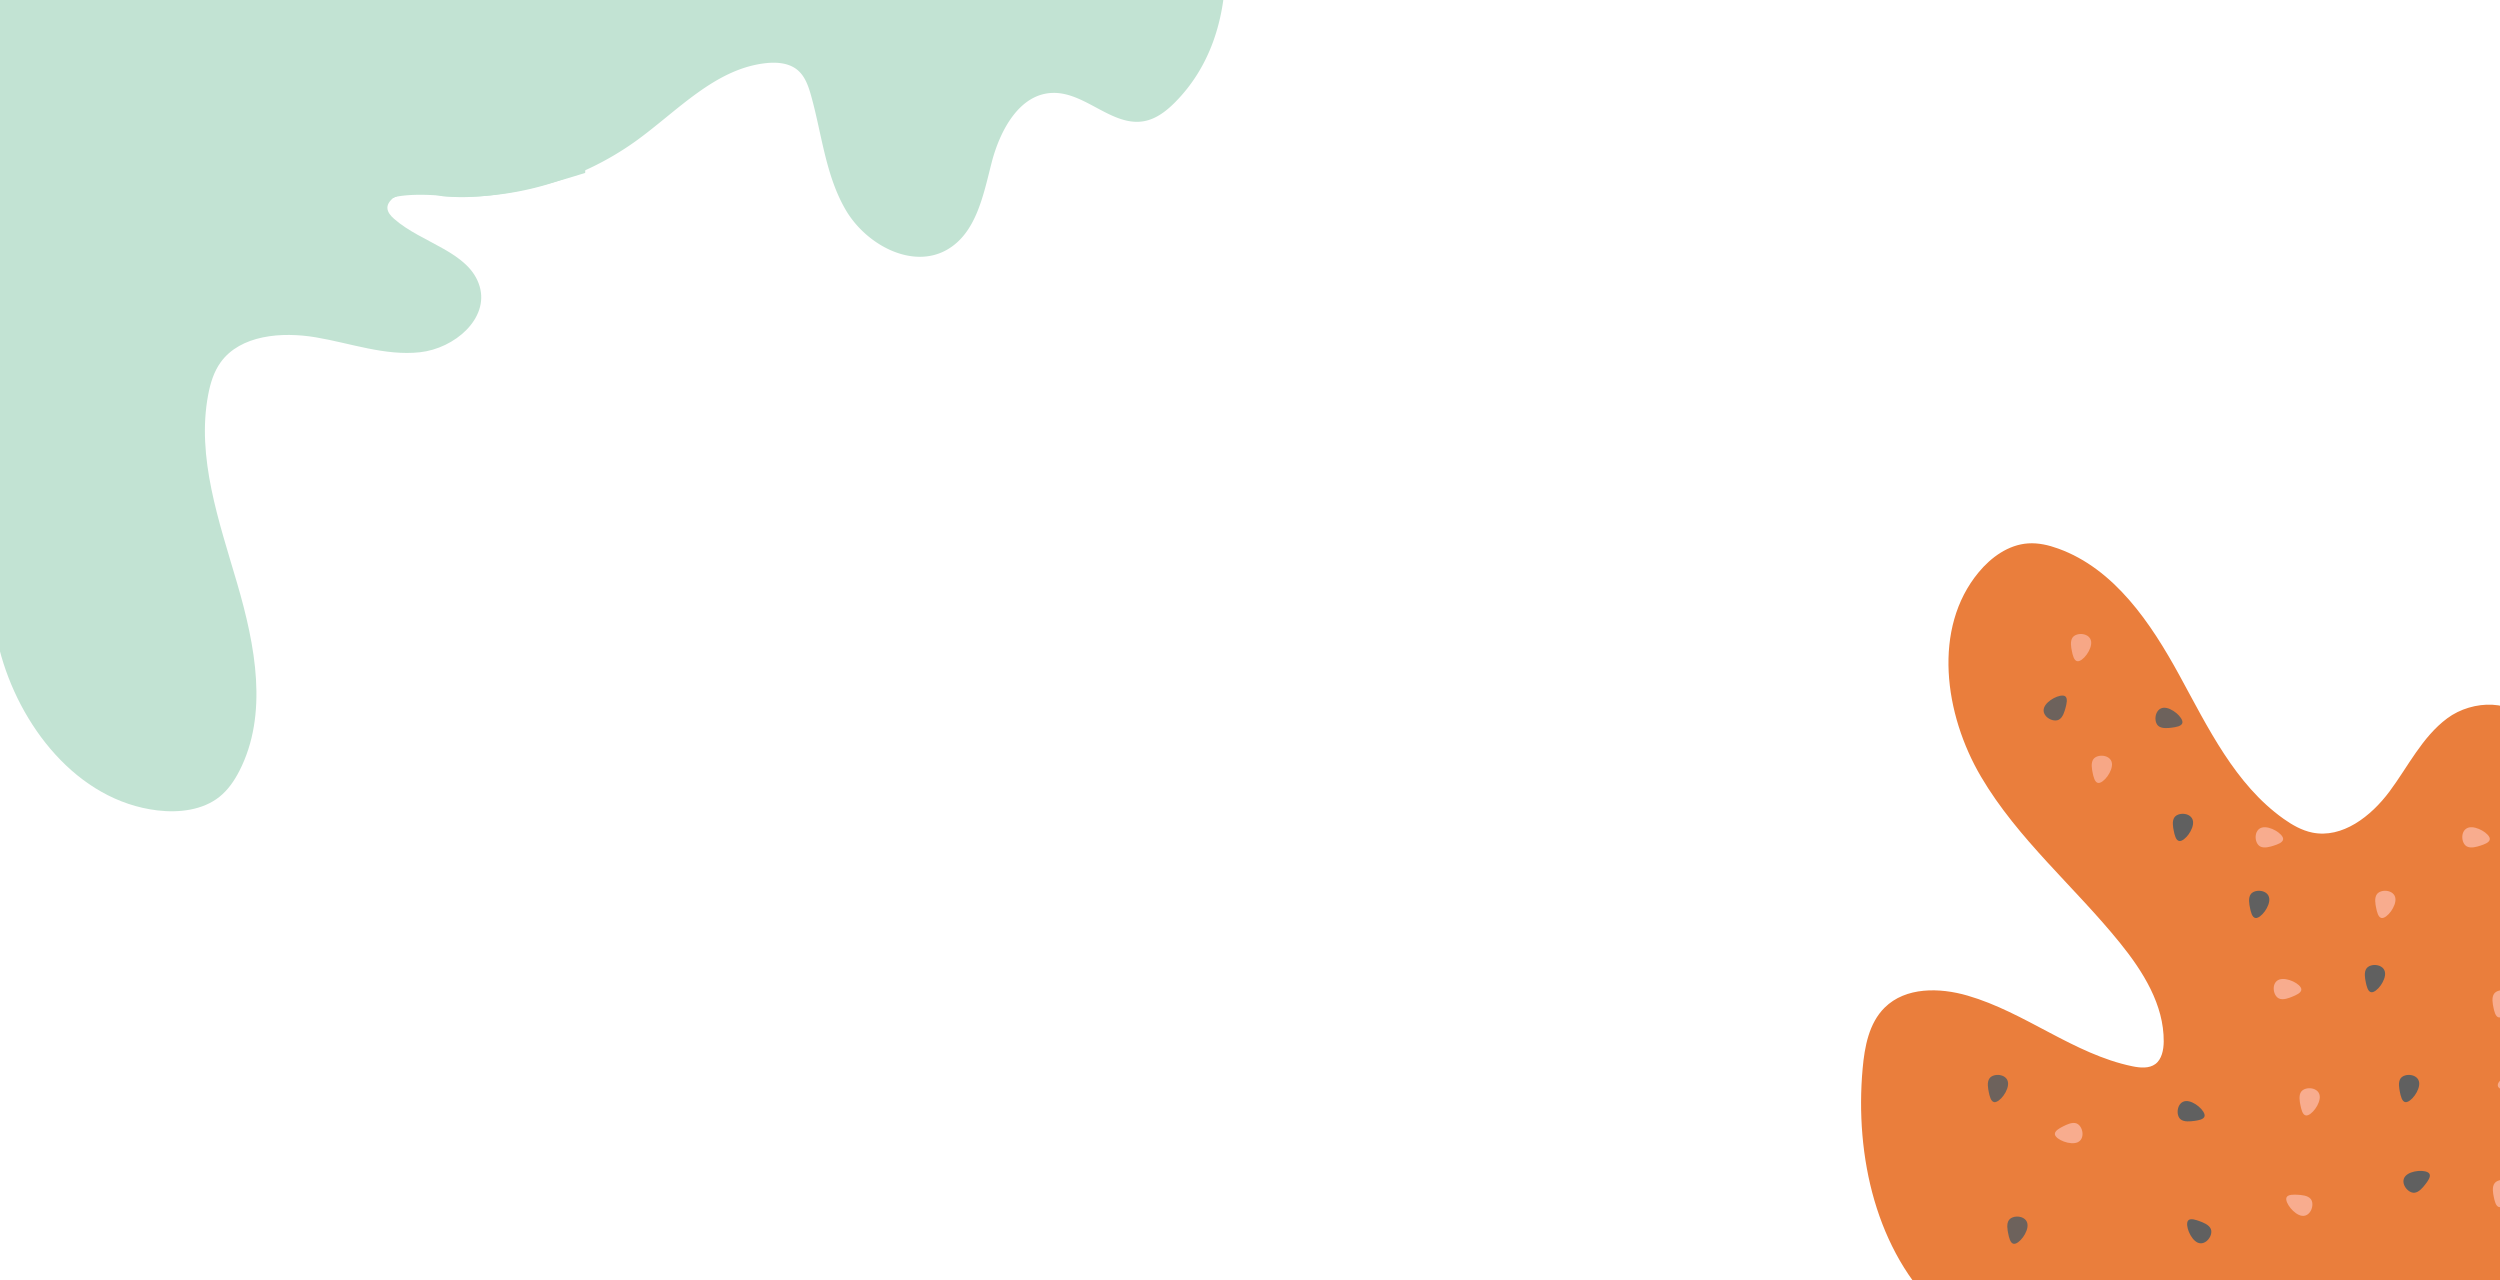 <svg xmlns="http://www.w3.org/2000/svg" xmlns:xlink="http://www.w3.org/1999/xlink" viewBox="-90 10 1500 768">
    <defs>
        <clipPath id="a">
            <rect x="997.82" y="16.49" width="292.68" height="128.52" fill="none"/>
        </clipPath>
    </defs>
    <!-- blue blob at top-->
    <path class="blue-blob" d="M275.06,127.61A178.49,178.49,0,0,0,391.27,94.8c25.07-18,47.67-43.63,78.38-46.92,6.56-.7,13.75-.11,18.83,4.1,4.47,3.71,6.51,9.53,8.09,15.12,6.56,23.26,8.73,48.28,21,69.09s40,35.66,60.88,23.51c17.3-10.07,21.53-32.56,26.49-51.95s16.67-41.48,36.68-42c19.51-.57,35.81,20.56,55,16.92,7.2-1.36,13.29-6.12,18.45-11.32,41.53-41.86,35.48-112.09,11.15-165.81C671.06-216.37,532.39-294.64,399.55-278.88" fill="#c2e3d3" transform='translate(-100 0)'/>
    
    <path class="blue-blob" d="M452.13-286.53c-47.18,22-102.35,24.29-147.33,50.47-37.18,21.65-64.12,58.18-80.38,98s-22.65,83-25.82,125.9c-3.43,46.35.68,101,39.28,126.84,35.36,23.72,82.61,11.8,123.24-.93l.21-13.64" fill="#c2e3d3" transform='translate(-100 0)'/>
    
    <path class="blue-blob" d="M387.69,54.27c8.76-27.63,13.59-60.57-5.61-83.68C365.81-49,337.3-54.78,311.48-54.59s-51.73,5-77.28.69C187.37-61.7,151.13-97.62,108-117.41c-96.35-44.26-212.46-3.22-313.62-35.53l-.41-1L-369.65-99.06c-27,9-54.22,18.23-77.84,33.37S-491.08-28.63-497.32-2s3.88,58.08,28.45,73.13c26.78,16.41,61.62,10.1,90.72-.45s58.12-25,89.54-23.25c8.56.48,17.6,2.45,23.82,8.23,5.18,4.79,7.71,11.59,9.17,18.28,6.71,30.67-5.63,61.5-7,92.6-2.39,56.24,32.07,110.18,77.16,147.85,11.23,9.39,24.32,18.42,39.06,18.8,19.64.51,35.54-14.51,45.2-30.56,19.93-33.16,23.68-74.2,46.28-105.73,3.1-4.35,7.11-8.78,12.65-9.38s11,3.06,15.1,7C-9.51,211.85-3.88,237-1.56,260.67,3,307-2,354.19,9.66,399.58S56,490.46,104.51,496.25c13.06,1.55,27.14-.2,37.08-8.09,5.21-4.14,9-9.71,12-15.53,17.51-34.1,9.6-75.32-1.28-112.56s-24.53-75.72-17.39-113.29c1.31-6.88,3.38-13.75,7.51-19.45,11.79-16.29,36.4-18.44,57.19-14.91s41.5,11.21,62.32,8.94,41.6-20.2,35.82-39.62c-6.15-20.7-34.56-25.71-51.26-40.39-2.05-1.8-4-4-4.07-6.64,0-2.92,2.43-5.21,4.84-7C282,102.68,340,119.2,369.72,88.83,379,79.37,383.75,66.72,387.69,54.27Z" fill="#c2e3d3" transform='translate(-100 0)'/>
    
     <path class="blue-blob" d="M425.92,52.48c3.22,0,3.22-5,0-5s-3.22,5,0,5Z" fill="#c2e3d3"/>
    
    <path class="blue-blob" d="M425.92,52.48c3.22,0,3.22-5,0-5s-3.22,5,0,5Z" fill="#c2e3d3"/>
    
    <path class="blue-blob" d="M466.92,27.48c3.22,0,3.22-5,0-5s-3.22,5,0,5Z" fill="#c2e3d3"/>
    
    <path class="blue-blob" d="M125.11,452.86c-.24,1.93,1.74,3.35,3.49,3.29a3.67,3.67,0,0,0,2.46-1,3.2,3.2,0,0,0,.81-3,2.52,2.52,0,0,0-3.08-1.75,2.56,2.56,0,0,0-1.74,3.08,1.91,1.91,0,0,1,.84-2.13c-.17.1.75-.25.28-.13s.74-.07.35-.05-.45-.14.35.06c-.4-.1.26.11.32.14-.2-.12-.09,0,.34.27l.31.4a1.94,1.94,0,0,1,.26,1,.81.81,0,0,1,0-.16,2.51,2.51,0,0,0-.73-1.77,2.57,2.57,0,0,0-1.77-.73,2.53,2.53,0,0,0-1.77.73,2.93,2.93,0,0,0-.73,1.77Z" fill="#c2e3d3" transform="translate(-100 0)"/>
    
    <path class="blue-blob" d="M8.44,231.56c3.21,0,3.22-5,0-5s-3.23,5,0,5Z" fill="#c2e3d3" transform="translate(-100 0)"/>
    
    <path class="blue-blob" d="M250.11,124.79c5,2.31,10.06.91,15.33,1.37,3.21.28,3.19-4.72,0-5-4.14-.36-8.89,1.12-12.81-.69-2.9-1.34-5.44,3-2.52,4.32Z" fill="#c2e3d3" transform="translate(-100 0)"/>
    
    <path class="blue-blob" d="M268,122.29c-1.27-2.34-5.51-4.13-8-4.7-3.92-.91-7.22.69-10.66,2.37-2.24,1.1-4.83,3.36-2.12,5.73s8.3,0,11.45-.4,1.83-5.24-1.33-4.82c-1,.13-6.43,1.83-7,1.34l.74,1.76,0-.42L250,125.31c2.07-1.48,5.47-3.13,8-3,1.2.08,5.19,1.45,5.74,2.46,1.54,2.82,5.86.3,4.31-2.53Z" fill="#c2e3d3" transform="translate(-100 0)"/>
    
    <path class="blue-blob" d="M261.77,120.47a31.17,31.17,0,0,0-7.66.27c-2.32.34-2.17,3.5-.6,4.57a6.43,6.43,0,0,0,3.76,1.25c2.8.29,3.41-4.33.67-4.91-5.36-1.13-10.18-1.15-14.5,2.58-2,1.74.17,4.69,2.43,4.18,7.79-1.75,16.33-1.7,24.33-1.31,3.22.16,3.21-4.84,0-5-8.55-.41-17.32-.38-25.65,1.49l2.43,4.18c2.9-2.51,6.22-2,9.63-1.3l.66-4.91L256,121l-.6,4.57a24.86,24.86,0,0,1,6.33-.09c3.2.31,3.18-4.69,0-5Z" fill="#c2e3d3" transform="translate(-100 0)"/>
    
    <path class="blue-blob" d="M245.88,128.5c3.22,0,3.22-5,0-5s-3.22,5,0,5Z" fill="#c2e3d3" transform="translate(-100 0)"/>
    
    <path class="blue-blob" d="M246.79,128.16c3.21,0,3.22-5,0-5s-3.23,5,0,5Z" fill="#c2e3d3" transform="translate(-100 0)"/>
    
    <path class="blue-blob" d="M245.73,123.57a4.49,4.49,0,0,0-1.61.44,2.52,2.52,0,0,0-.89,3.42,2.56,2.56,0,0,0,3.42.9l-.92.24a2.72,2.72,0,0,0,1.77-.74,2.5,2.5,0,0,0,0-3.53,2.35,2.35,0,0,0-1.77-.73Z" fill="#c2e3d3" transform="translate(-100 0)"/>
    <!-- end of blue blob-->
    
    <!-- orange blob-->
    <path class="orange-blob" d="M1469,476.42c23.66,13.11,48.26,32.15,50.85,59.23,2.2,22.94-12.5,44.15-29.36,59.72s-36.75,28.14-50.54,46.51c-25.27,33.67-25.38,79.65-40.41,119-33.64,88.1-135.65,131.3-180.16,214.35l.41.93L1078,1039.05c-23.36,10.35-47,20.79-72.18,25.06s-52.41,1.77-73.82-12.23-35.3-41.1-29.18-66.06c6.66-27.23,33.35-44.2,59.09-54.85s54-18.63,73.19-38.92c5.24-5.53,9.81-12.33,10.09-20,.22-6.35-2.57-12.43-6-17.77-15.63-24.54-43.71-37.61-64.82-57.55-38.2-36.06-51-93-46.29-145.52,1.17-13.1,3.76-27.08,13.08-36.29,12.4-12.27,32.49-11.92,49.19-7.08,34.53,10,63.69,35.1,98.87,42.4,4.84,1,10.34,1.52,14.32-1.43s5.15-8.75,5.19-13.88c.18-22.23-12.51-42.41-26.45-59.62-27.25-33.67-61.2-62.13-83.2-99.48s-29.15-88.82-1.49-122.14c7.45-9,17.72-16.37,29.3-17.15,6.08-.41,12.14,1,17.88,3.09,33.55,12.1,55.28,44.4,72.47,75.86s33.42,65.42,62.53,86.15c5.32,3.79,11.14,7.11,17.53,8.41,18.25,3.7,35.61-9.82,46.79-24.83s19.59-32.7,34.58-43.84,40.1-11.81,49,4.66c9.5,17.55-5.66,38.16-6.92,58.1-.15,2.45,0,5.15,1.69,6.9,1.89,2,5,2,7.67,1.71,38.85-4.39,65.72-50.7,104.75-48.49C1447,465,1458.36,470.52,1469,476.42Z " fill="#ea7e3c" transform='translate(100 0)'/>
    
    <!-- Outline of orange blob-->
    <path class="orange-blob" d="M1223,974.83l-3.12,1.38L1078,1039.05c-23.36,10.35-47,20.79-72.18,25.06s-52.41,1.77-73.82-12.23-35.3-41.1-29.18-66.06c6.66-27.23,33.35-44.2,59.09-54.85s54-18.63,73.19-38.92c5.24-5.53,9.81-12.33,10.09-20,.22-6.35-2.57-12.43-6-17.77-15.63-24.54-43.71-37.61-64.82-57.55-38.2-36.06-51-93-46.29-145.52,1.17-13.1,3.76-27.08,13.08-36.29,12.4-12.27,32.49-11.92,49.19-7.08,34.53,10,63.69,35.1,98.87,42.4,4.84,1,10.34,1.52,14.32-1.43s5.15-8.75,5.19-13.88c.18-22.23-12.51-42.41-26.45-59.62-27.25-33.67-61.2-62.13-83.2-99.48s-29.15-88.82-1.49-122.14c7.45-9,17.72-16.37,29.3-17.15,6.08-.41,12.14,1,17.88,3.09,33.55,12.1,55.28,44.4,72.47,75.86s33.42,65.42,62.53,86.15c5.32,3.79,11.14,7.11,17.53,8.41,18.25,3.7,35.61-9.82,46.79-24.83s19.59-32.7,34.58-43.84,40.1-11.81,49,4.66c9.5,17.55-5.66,38.16-6.92,58.1-.15,2.45,0,5.15,1.69,6.9,1.89,2,5,2,7.67,1.71,38.85-4.39,65.72-50.7,104.75-48.49,12.17.68,23.49,6.22,34.17,12.12,23.66,13.11,48.26,32.15,50.85,59.23,2.2,22.94-12.5,44.15-29.36,59.72s-36.75,28.14-50.54,46.51c-25.27,33.67-25.38,79.65-40.41,119-33.64,88.1-135.65,131.3-180.16,214.35 " fill="none" transform='translate(100 0)' stroke="#ea7e3c" stroke-miterlimit="10"/>
    
    
    <!-- Dots inside the orange blob-->
    <path class="orange-blob dots" d="M1114.71,500.34c2.46-3.31,10.4-2.73,11.1,2.45.66,4.79-5,12.13-8.19,11.83-2.17-.2-2.93-4-3.35-6.06S1113.05,502.58,1114.71,500.34Z" fill="#606060" transform='translate(100 0)'/>
    
    <path class="orange-blob dots" d="M1190.72,665c2.46-3.31,10.4-2.74,11.1,2.45.66,4.78-5,12.12-8.19,11.83-2.17-.2-2.93-4-3.35-6.06S1189.06,667.2,1190.72,665Z" fill="#f8ac8e" transform='translate(100 0)'/>
    
    <path class="orange-blob dots" d="M1361.74,679.67c2.46-3.31,10.4-2.74,11.1,2.45.66,4.78-5,12.12-8.19,11.83-2.17-.2-2.93-4-3.35-6.06S1360.08,681.9,1361.74,679.67Z" fill="#606060" transform='translate(100 0)'/>
    
    <path class="orange-blob" d="M1229.91,591.05c2.45-3.3,10.39-2.73,11.1,2.45.65,4.79-5,12.13-8.2,11.84-2.16-.21-2.93-4-3.35-6.07S1228.25,593.29,1229.91,591.05Z" fill="#606060" transform='translate(100 0)'/>
    
    <path class="orange-blob dots" d="M1105,445.55c-3.13-2.68-2-10.55,3.21-10.9,4.82-.32,11.75,5.88,11.24,9-.35,2.15-4.19,2.65-6.28,2.93S1107.07,447.37,1105,445.55Z" fill="#606060" opacity="0.9" transform='translate(100 0)'/>
    
    <path class="orange-blob dots" d="M1337.66,571.46c2.46-3.31,10.4-2.73,11.1,2.45.66,4.79-5,12.12-8.19,11.83-2.17-.2-2.93-4-3.35-6.06S1336,573.7,1337.66,571.46Z" fill="#606060" transform='translate(100 0)' />
    
    <path class="orange-blob dots" d="M1003.71,657c2.46-3.3,10.39-2.73,11.1,2.45.65,4.79-5,12.13-8.2,11.84-2.16-.2-2.93-4-3.35-6.07S1002.05,659.19,1003.71,657Z" fill="#606060" opacity="0.9" transform='translate(100 0)'/>
    
    <path class="orange-blob dots" d="M1177.32,609.07c-3.7-1.78-4.64-9.68.31-11.36,4.58-1.54,12.87,2.67,13.17,5.81.22,2.17-3.36,3.64-5.31,4.44S1179.84,610.28,1177.32,609.07Z" fill="#f8ac8e" transform='translate(100 0)'/>
    
    <path class="orange-blob dots" d="M1306.5,606.19c2.45-3.3,10.39-2.73,11.09,2.45.66,4.79-5,12.13-8.19,11.83-2.16-.2-2.93-4-3.35-6.06S1304.83,608.43,1306.5,606.19Z" fill="#f8ac8e" transform='translate(100 0)'/>
    
    <path class="orange-blob dots" d="M1055.91,684.05c3.85,1.47,5.43,9.27.63,11.34-4.43,1.92-13-1.6-13.6-4.7-.39-2.14,3-3.9,4.93-4.86S1053.31,683.05,1055.91,684.05Z" fill="#f8ac8e" transform='translate(100 0)'/>
    
    <path class="orange-blob dots" d="M1290,517.81c-3.55-2.09-3.83-10,1.25-11.3,4.69-1.16,12.6,3.73,12.64,6.88,0,2.18-3.65,3.35-5.66,4S1292.43,519.22,1290,517.81Z" fill="#f8ac8e" transform='translate(100 0)'/>
    
    <path class="orange-blob dots" d="M1236.14,546.52c2.46-3.3,10.39-2.73,11.1,2.45.65,4.79-5,12.13-8.19,11.84-2.17-.2-2.94-4-3.36-6.06S1234.48,548.76,1236.14,546.52Z" fill="#f8ac8e" transform='translate(100 0)'/>
    
    <path class="orange-blob dots" d="M1053.58,392.46c2.46-3.31,10.39-2.73,11.1,2.45.65,4.79-5,12.12-8.2,11.83-2.16-.2-2.93-4-3.35-6.06S1051.92,394.7,1053.58,392.46Z" fill="#f8ac8e" opacity="0.9" transform='translate(100 0)'/>
    
    <path class="orange-blob dots" d="M1066.05,465.48c2.45-3.3,10.39-2.73,11.1,2.45.65,4.79-5.05,12.13-8.2,11.84-2.16-.2-2.93-4-3.35-6.06S1064.38,467.72,1066.05,465.48Z" fill="#f8ac8e" opacity="0.9" transform='translate(100 0)'/>
    
    <path class="orange-blob dots" d="M1118.31,681.55c-3.13-2.68-2-10.56,3.21-10.91,4.82-.32,11.75,5.88,11.24,9-.35,2.14-4.19,2.65-6.28,2.92S1120.42,683.36,1118.31,681.55Z" fill="#606060" transform='translate(100 0)'/>
    
    <path class="orange-blob dots" d="M1045.29,441.82c-3.66,1.88-10.53-2.15-8.87-7.11,1.54-4.58,9.9-8.63,12.6-7,1.85,1.14.86,4.88.32,6.92S1047.77,440.55,1045.29,441.82Z" fill="#606060" opacity="0.9" transform='translate(100 0)'/>
    
    <path class="orange-blob dots" d="M1250.39,657c2.46-3.3,10.39-2.73,11.1,2.45.65,4.79-5,12.13-8.2,11.84-2.16-.2-2.93-4-3.35-6.07S1248.73,659.19,1250.39,657Z" fill="#606060" transform='translate(100 0)'/>
    
    <path class="orange-blob dots" d="M1160.45,546.52c2.45-3.3,10.39-2.73,11.09,2.45.66,4.79-5,12.13-8.19,11.84-2.16-.2-2.93-4-3.35-6.06S1158.78,548.76,1160.45,546.52Z" fill="#606060" transform='translate(100 0)'/>
    
    <path class="orange-blob dots" d="M1015.39,742c2.46-3.3,10.39-2.73,11.1,2.45.65,4.79-5,12.13-8.2,11.84-2.16-.2-2.93-4-3.35-6.07S1013.73,744.19,1015.39,742Z" fill="#606060" opacity="0.9" transform='translate(100 0)'/>
    
    <path class="orange-blob dots" d="M1136.51,747.42c1.52,3.82-3.13,10.27-7.91,8.15-4.42-2-7.67-10.66-5.77-13.19,1.31-1.73,4.94-.39,6.92.33S1135.48,744.82,1136.51,747.42Z" fill="#606060" transform='translate(100 0)'/>
    
    <path class="orange-blob dots" d="M1258.62,725.65c-4.1.28-8.83-6.11-5.36-10,3.21-3.62,12.49-4.06,14.32-1.49,1.25,1.78-1.12,4.83-2.42,6.49S1261.41,725.45,1258.62,725.65Z" fill="#606060" transform='translate(100 0)'/>
    
    <path class="orange-blob dots" d="M1196.43,729.38c2.57,3.22,0,10.75-5.19,10.11-4.8-.58-10.45-8-9.36-10.94.74-2,4.6-1.81,6.71-1.69S1194.69,727.21,1196.43,729.38Z" fill="#f8ac8e" transform='translate(100 0)'/>
    
    <path class="orange-blob dots" d="M1319.92,652.45c4.08.55,7.41,7.78,3.22,10.9-3.88,2.88-13.06,1.44-14.33-1.46-.87-2,2.08-4.49,3.69-5.86S1317.16,652.07,1319.92,652.45Z" fill="#f8ac8e" transform='translate(100 0)'/>
    
    <path class="orange-blob dots" d="M1306.72,720c2.46-3.31,10.4-2.74,11.1,2.45.66,4.78-5,12.12-8.19,11.83-2.17-.2-2.93-4-3.35-6.06S1305.06,722.2,1306.72,720Z" fill="#f8ac8e" transform='translate(100 0)'/>
    
    <path class="orange-blob dots" d="M1166,517.81c-3.55-2.09-3.83-10,1.25-11.3,4.69-1.16,12.6,3.73,12.64,6.88,0,2.18-3.65,3.35-5.66,4S1168.43,519.22,1166,517.81Z" fill="#f8ac8e" transform='translate(100 0)'/>
</svg>
